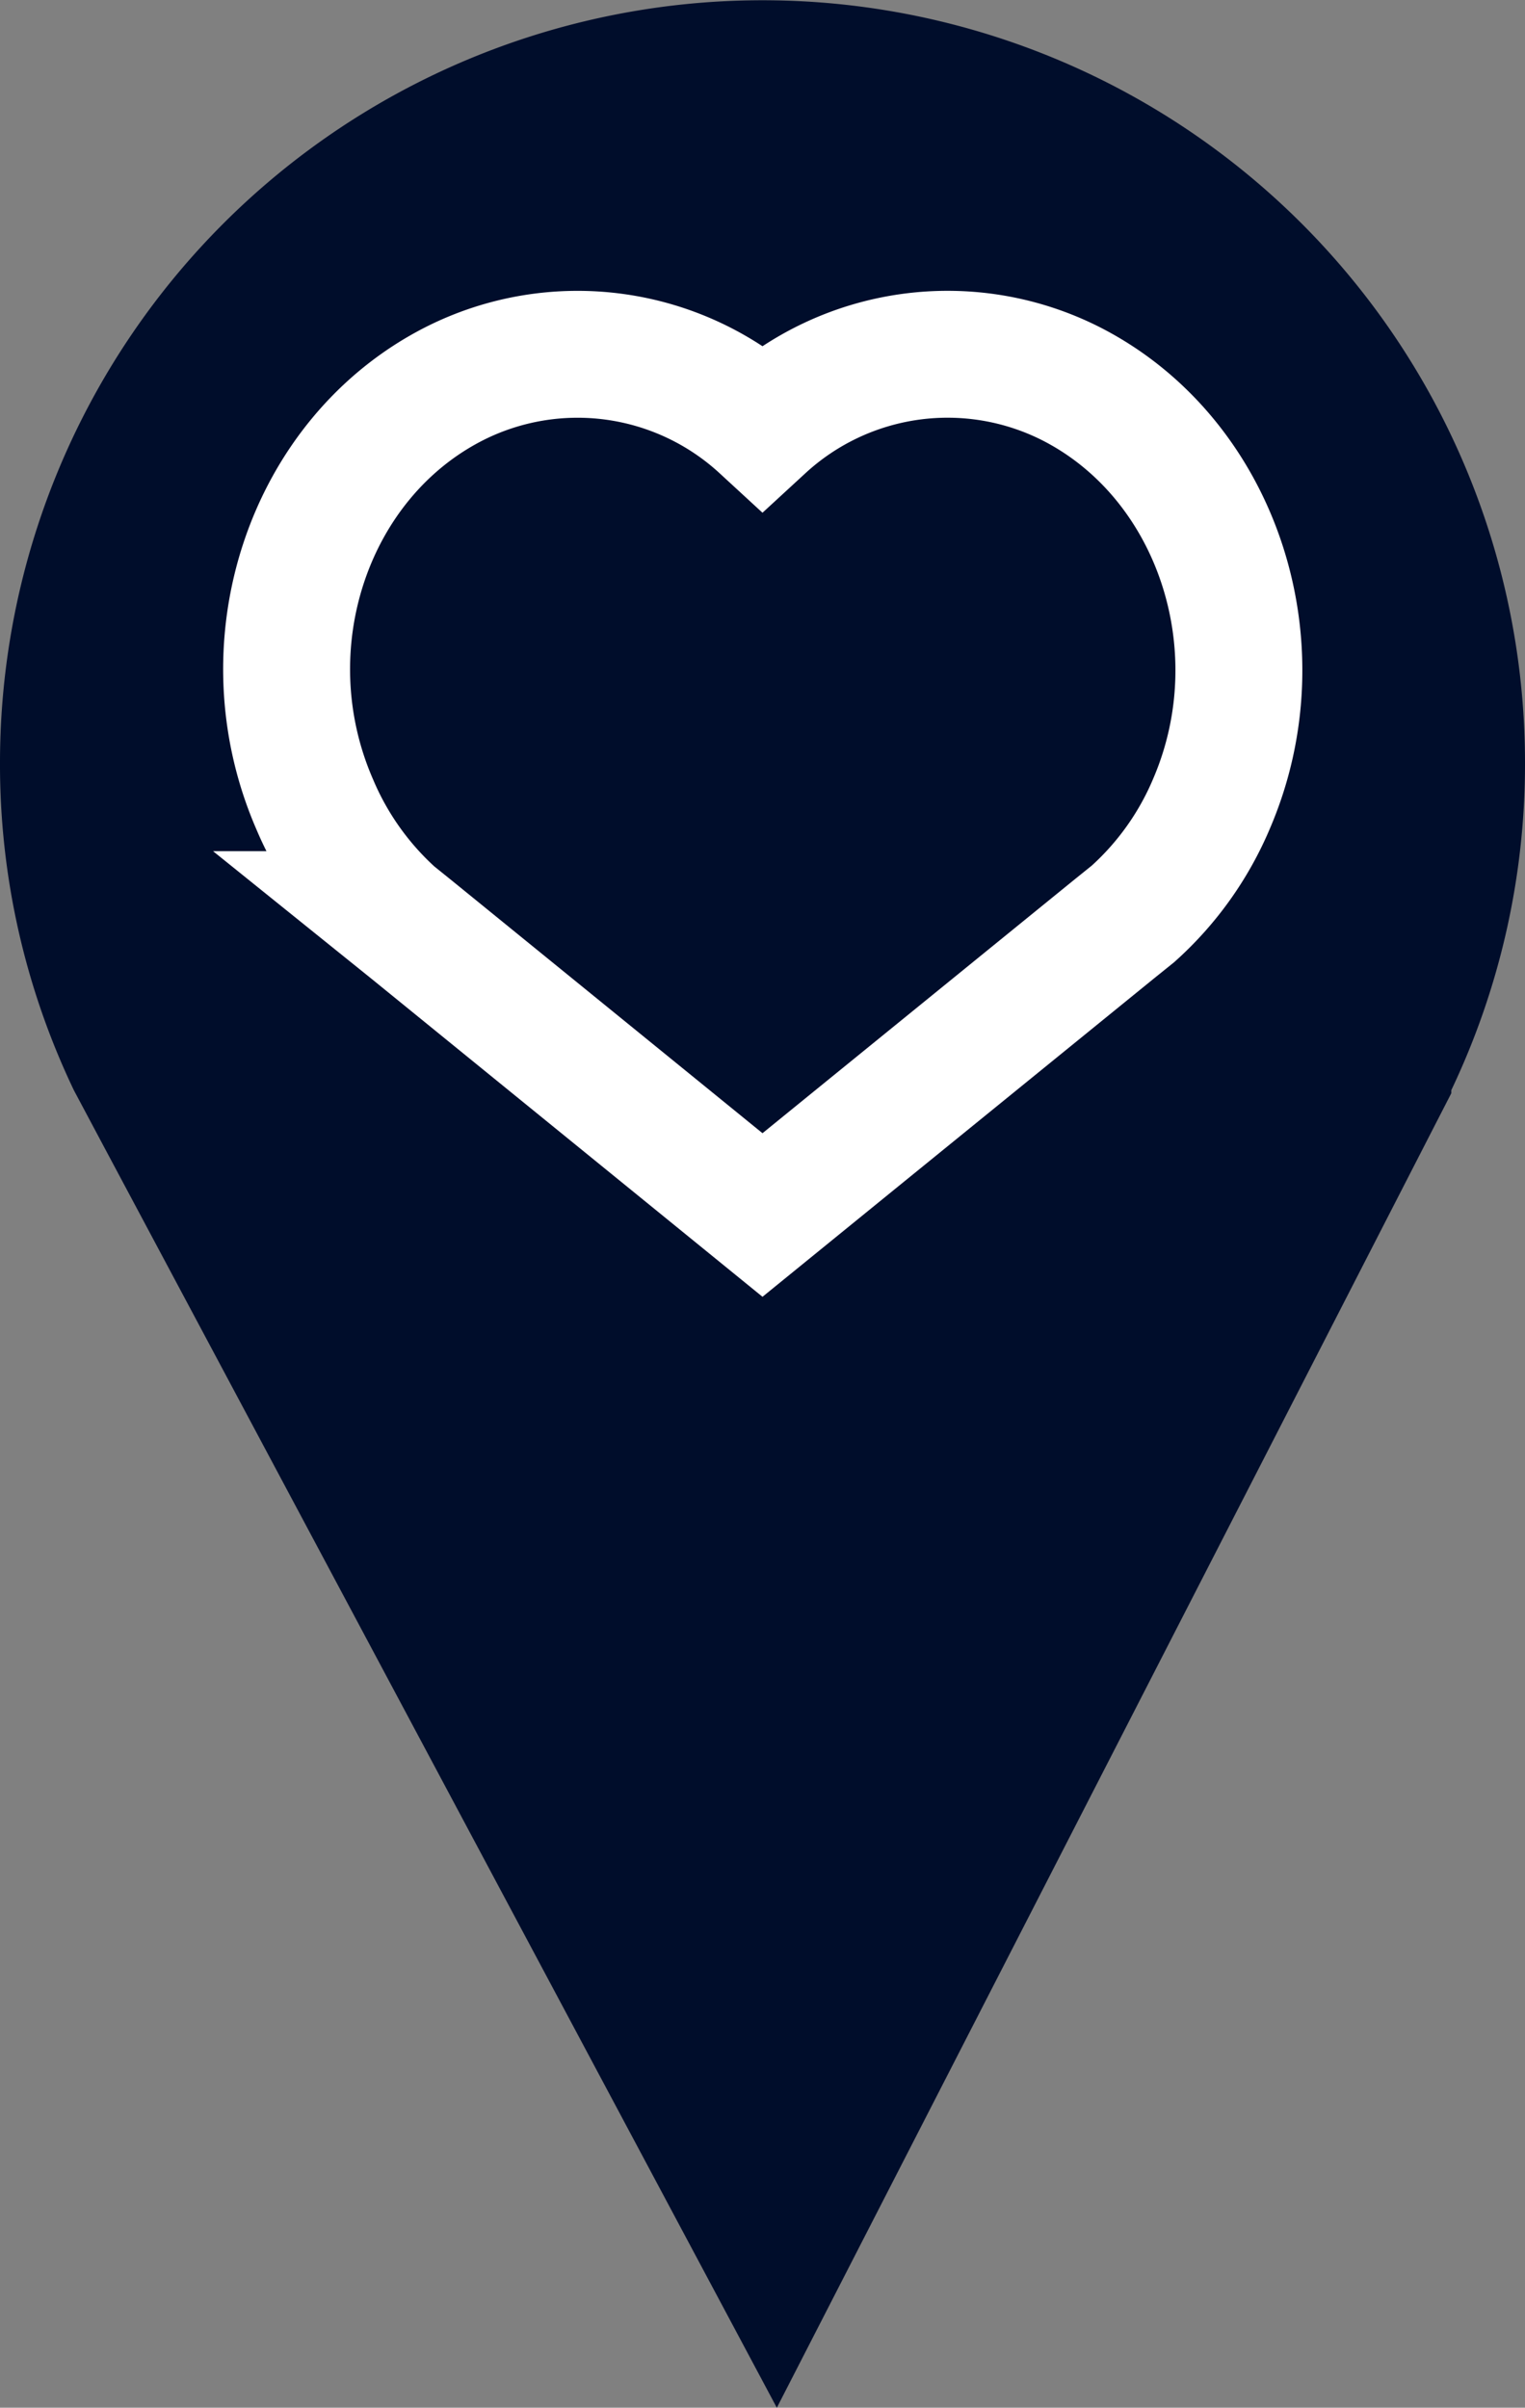 <svg xmlns="http://www.w3.org/2000/svg" viewBox="0 0 59.6 94.11"><rect x="0" y="0" width="59.6" height="94.11" fill="#808080" stroke="none"/><defs><style>.cls-1,.cls-2{fill:#000d2b;}.cls-2{stroke:#fff;stroke-miterlimit:10;stroke-width:4.96px;}</style></defs><title>Ativo 10</title><g id="Camada_2" data-name="Camada 2"><g id="Camada_4" data-name="Camada 4"><path class="cls-1" d="M59.6,29.81a29.62,29.62,0,0,1-2.88,12.8l0,.12-.75,1.46L30.36,94.11,4.12,44.93,2.89,42.62h0A29.49,29.49,0,0,1,0,29.81a29.8,29.8,0,1,1,59.6,0Z"/><path class="cls-2" d="M47.35,31.41a12.11,12.11,0,0,1-3.07,4.31l0,0-.72.58L33.34,44.61,29.8,47.49l-3.54-2.88L16.08,36.33l-.72-.58,0,0a12.21,12.21,0,0,1-3.06-4.31C9.6,25.24,12.05,17.9,17.75,15A10.67,10.67,0,0,1,29.8,16.67,10.68,10.68,0,0,1,41.86,15C47.55,17.9,50,25.24,47.35,31.41Z"/></g></g></svg>